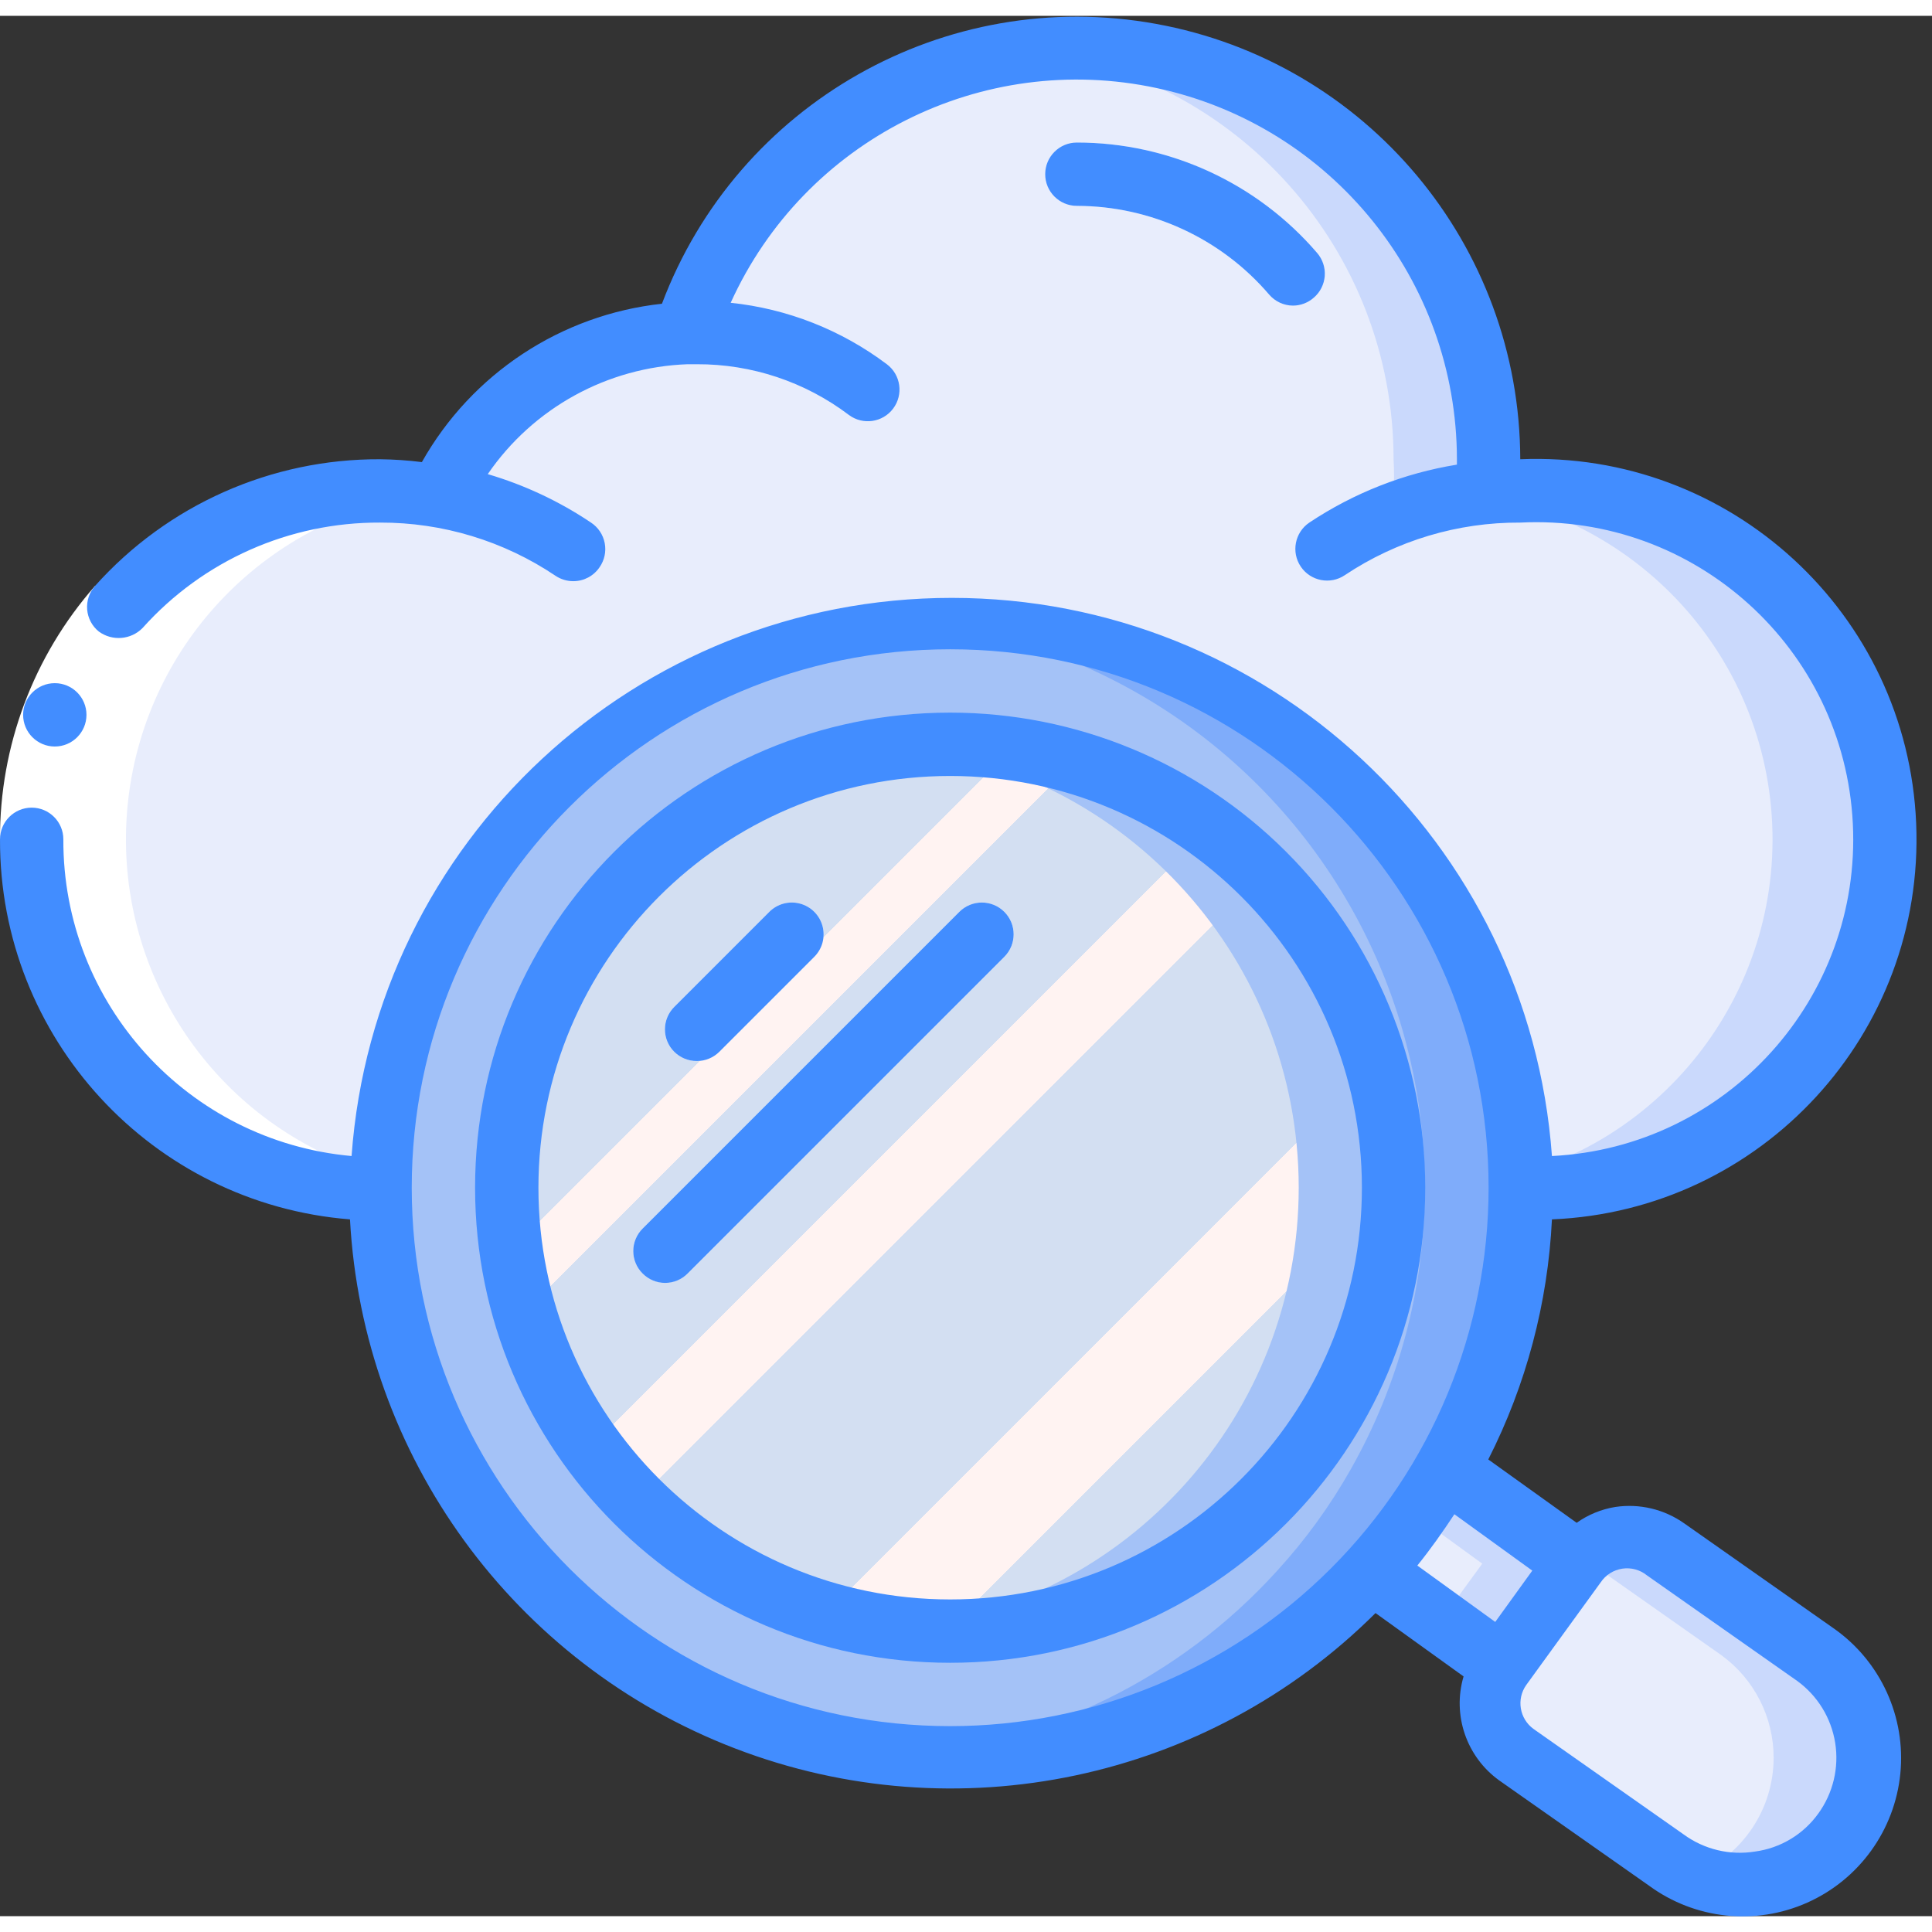 <svg height="512" viewBox="0 0 61 60" width="512" xmlns="http://www.w3.org/2000/svg" xmlns:xlink="http://www.w3.org/1999/xlink"><rect x="0" y="0" width="61" height="60" fill="#333333" stroke="none"/><linearGradient id="linearGradient-1" x1="14.643%" x2="85.357%" y1="14.643%" y2="85.357%"><stop offset="0" stop-color="#d3dff2"/><stop offset=".17" stop-color="#d3dff2"/><stop offset=".2" stop-color="#d3dff2"/><stop offset=".2" stop-color="#dae2f2"/><stop offset=".2" stop-color="#ebeaf2"/><stop offset=".2" stop-color="#f6eff2"/><stop offset=".2" stop-color="#fdf2f2"/><stop offset=".2" stop-color="#fff3f2"/><stop offset=".25" stop-color="#fff3f2"/><stop offset=".26" stop-color="#fff3f2"/><stop offset=".26" stop-color="#d3dff2"/><stop offset=".4" stop-color="#d3dff2"/><stop offset=".42" stop-color="#d3dff2"/><stop offset=".42" stop-color="#dae2f2"/><stop offset=".42" stop-color="#ebeaf2"/><stop offset=".42" stop-color="#f6eff2"/><stop offset=".42" stop-color="#fdf2f2"/><stop offset=".42" stop-color="#fff3f2"/><stop offset=".49" stop-color="#fff3f2"/><stop offset=".5" stop-color="#fff3f2"/><stop offset=".5" stop-color="#f8f0f2"/><stop offset=".5" stop-color="#e7e8f2"/><stop offset=".5" stop-color="#dce3f2"/><stop offset=".5" stop-color="#d5e0f2"/><stop offset=".5" stop-color="#d3dff2"/><stop offset=".71" stop-color="#d3dff2"/><stop offset=".74" stop-color="#d3dff2"/><stop offset=".74" stop-color="#fff3f2"/><stop offset=".83" stop-color="#fff3f2"/><stop offset=".85" stop-color="#fff3f2"/><stop offset=".85" stop-color="#d3dff2"/></linearGradient><g id="Page-1" fill="none" fill-rule="evenodd"><g id="012---Cloud-Search" fill-rule="nonzero"><path id="Shape" d="m13 37h-1c-6.075 0-11-4.925-11-11s4.925-11 11-11c.624-.003 1.246.05 1.86.16 1.427-3.033 4.421-5.021 7.77-5.16 1.968-6.089 8.074-9.84 14.395-8.843s10.976 6.445 10.975 12.843c.02.35.02.7 0 1.05.34 0 .7-.05 1-.05 6.075 0 11 4.925 11 11s-4.925 11-11 11z" fill="#e8edfc"/><path id="Shape" d="m48 15c-.35 0-.71 0-1 .05.02-.35.02-.7 0-1.05 0-3.448-1.37-6.754-3.808-9.192-2.438-2.438-5.745-3.808-9.192-3.808-.498.004-.995.035-1.49.09 6.55.766 11.489 6.315 11.49 12.91.02.35.02.7 0 1.05.34 0 .7-.05 1-.05 5.672.018 10.401 4.347 10.919 9.995s-3.344 10.765-8.919 11.815v.19h1c6.075 0 11-4.925 11-11s-4.925-11-11-11z" fill="#cad9fc"/><path id="Shape" d="m40.83 9.15c-.292 0-.57-.128-.76-.35-1.518-1.774-3.735-2.797-6.07-2.8-.552 0-1-.448-1-1s.448-1 1-1c2.918 0 5.69 1.275 7.59 3.49.172.202.258.463.237.728-.021.264-.145.51-.347.682-.18.159-.41.247-.65.25z" fill="#fff"/><path id="Shape" d="m48 37c.005 3.11-.801 6.167-2.34 8.87-.657 1.166-1.445 2.253-2.35 3.24-5.835 6.409-15.409 7.75-22.78 3.19-7.371-4.56-10.445-13.726-7.315-21.808 3.13-8.082 11.576-12.786 20.096-11.192 8.52 1.594 14.693 9.033 14.69 17.701z" fill="#a4c2f7"/><path id="Shape" d="m30 19c-.501.001-1.002.028-1.5.08 6.11.515 11.537 4.104 14.402 9.525 2.865 5.421 2.774 11.927-.242 17.265-.657 1.166-1.445 2.253-2.35 3.24-3.065 3.377-7.304 5.455-11.85 5.81.51 0 1 .08 1.54.08 5.07.008 9.906-2.132 13.31-5.89.905-.987 1.693-2.074 2.35-3.24 3.156-5.572 3.113-12.401-.111-17.934-3.224-5.533-9.145-8.935-15.549-8.936z" fill="#7facfa"/><circle id="Oval" cx="30" cy="37" fill="url(#linearGradient-1)" r="14"/><path id="Shape" d="m30 23c-.501.001-1.002.028-1.5.08 7.113.764 12.505 6.767 12.505 13.92s-5.393 13.156-12.505 13.92c.498.052.999.079 1.5.08 7.732 0 14-6.268 14-14s-6.268-14-14-14z" fill="#a4c2f7"/><path id="Shape" d="m49.8 48.87-2.35 3.24-4.14-3c.905-.987 1.693-2.074 2.35-3.24z" fill="#e8edfc"/><path id="Shape" d="m45.66 45.87c-.29.51-.61 1-.95 1.48l2.09 1.52-1.32 1.81 2 1.43 2.35-3.24z" fill="#cad9fc"/><path id="Shape" d="m59 55c.005.845-.261 1.668-.76 2.35-1.297 1.784-3.793 2.183-5.58.89l-4.76-3.34c-.894-.647-1.095-1.895-.45-2.79l2.35-3.24c.647-.894 1.895-1.095 2.79-.45l4.76 3.34c1.037.753 1.651 1.958 1.65 3.24z" fill="#e8edfc"/><path id="Shape" d="m57.35 51.76-4.76-3.34c-.815-.581-1.935-.47-2.62.26l4.38 3.08c1.037.753 1.651 1.958 1.65 3.24-.002 1.625-.986 3.087-2.49 3.7 1.868.734 3.991-.03 4.963-1.786.972-1.756.491-3.961-1.123-5.154z" fill="#cad9fc"/><path id="Shape" d="m22 33c-.266.002-.521-.103-.71-.29-.189-.188-.296-.443-.296-.71s.106-.522.296-.71l3-3c.254-.254.623-.353.97-.26.347.093.617.363.71.71.093.347-.006.716-.26.97l-3 3c-.189.187-.444.292-.71.29z" fill="#fff"/><path id="Shape" d="m21 40c-.266.002-.521-.103-.71-.29-.189-.188-.296-.443-.296-.71s.106-.522.296-.71l10-10c.392-.392 1.028-.392 1.42 0s.392 1.028 0 1.42l-10 10c-.189.187-.444.292-.71.29z" fill="#fff"/><path id="Shape" d="m10.91 36.22c-4.632-1.843-7.445-6.57-6.856-11.519s4.432-8.885 9.366-9.591c-4.089-.581-8.16 1.178-10.539 4.555-2.379 3.377-2.666 7.801-.743 11.457s5.732 5.926 9.862 5.878" fill="#fff"/><path id="Shape" d="m3 18 1.5 1.33c-1.617 1.845-2.505 4.217-2.5 6.67h-2c-.011-2.944 1.056-5.789 3-8z" fill="#fff"/><g fill="#428dff"><path id="Shape" d="m40.07 8.8c.19.222.468.35.76.35.24-.003.47-.091.65-.25.202-.172.326-.418.347-.682.021-.264-.065-.526-.237-.728-1.9-2.215-4.672-3.49-7.59-3.49-.552 0-1 .448-1 1s.448 1 1 1c2.335.003 4.552 1.026 6.07 2.8z"/><path id="Shape" d="m1.73 23.07c.552 0 1-.448 1-1s-.448-1-1-1-1 .448-1 1 .448 1 1 1z"/><path id="Shape" d="m48 14c-.014-6.758-4.854-12.542-11.504-13.747s-13.212 2.513-15.596 8.837c-3.185.346-6.008 2.208-7.58 5-.438-.055-.879-.085-1.32-.09-3.434-.016-6.711 1.44-9 4-.181.204-.27.474-.248.746.023.272.155.523.368.694.424.31 1.011.263 1.38-.11 1.908-2.132 4.639-3.344 7.5-3.33 1.973-.006 3.903.579 5.54 1.68.166.111.361.17.56.17.333.001.644-.164.83-.44.155-.221.214-.496.163-.762-.051-.266-.207-.499-.433-.648-1.002-.673-2.102-1.189-3.26-1.53 1.434-2.091 3.776-3.379 6.31-3.47h.29c1.732-.007 3.419.555 4.8 1.6.442.331 1.069.242 1.4-.2s.242-1.069-.2-1.4c-1.437-1.082-3.141-1.753-4.93-1.94 2.332-5.145 7.935-7.967 13.457-6.778s9.466 6.069 9.473 11.718v.17c-1.666.27-3.255.894-4.66 1.83-.458.309-.579.932-.27 1.39s.932.579 1.39.27c1.639-1.094 3.569-1.672 5.54-1.66 5.523-.276 10.224 3.977 10.5 9.5.276 5.523-3.977 10.224-9.5 10.5-.722-9.933-8.991-17.623-18.95-17.623s-18.228 7.69-18.95 17.623c-5.169-.467-9.121-4.81-9.1-10 0-.552-.448-1-1-1s-1 .448-1 1c-.02 6.273 4.796 11.503 11.05 12 .407 7.479 5.17 14.022 12.163 16.706 6.993 2.684 14.91 1.01 20.217-4.276l2.78 2c-.36 1.22.089 2.535 1.12 3.28l4.74 3.33c1.448 1.061 3.354 1.264 4.993.532 1.639-.732 2.76-2.286 2.937-4.072.177-1.786-.617-3.531-2.08-4.57l-4.74-3.33c-.632-.448-1.413-.635-2.18-.52-.439.071-.857.243-1.22.5l-2.79-2c1.197-2.357 1.881-4.94 2.01-7.58 6.627-.276 11.776-5.873 11.5-12.5s-5.873-11.776-12.5-11.5zm4 35.24 4.74 3.33c.645.467 1.077 1.17 1.203 1.956.126.786-.066 1.589-.533 2.234-.473.659-1.196 1.093-2 1.2-.792.128-1.602-.066-2.25-.54l-4.74-3.33c-.445-.322-.548-.942-.23-1.39l2.35-3.24c.156-.233.404-.39.682-.432.278-.042.56.035.778.212zm-3.62-.15-1.17 1.62-2.46-1.78c.42-.52.8-1.06 1.17-1.62zm-18.38 4.91c-9.389 0-17-7.611-17-17s7.611-17 17-17 17 7.611 17 17c0 4.509-1.791 8.833-4.979 12.021-3.188 3.188-7.512 4.979-12.021 4.979z"/><path id="Shape" d="m30 22c-8.284 0-15 6.716-15 15s6.716 15 15 15 15-6.716 15-15c0-3.978-1.58-7.794-4.393-10.607s-6.628-4.393-10.607-4.393zm0 28c-7.18 0-13-5.82-13-13s5.82-13 13-13 13 5.82 13 13-5.82 13-13 13z"/><path id="Shape" d="m22 33c.266.002.521-.103.71-.29l3-3c.254-.254.353-.623.26-.97-.093-.347-.363-.617-.71-.71-.347-.093-.716.006-.97.26l-3 3c-.189.188-.296.443-.296.71s.106.522.296.71c.189.187.444.292.71.29z"/><path id="Shape" d="m30.29 28.29-10 10c-.189.188-.296.443-.296.71s.106.522.296.71c.188.189.443.296.71.296s.522-.106.71-.296l10-10c.392-.392.392-1.028 0-1.42s-1.028-.392-1.42 0z"/></g></g></g></svg>